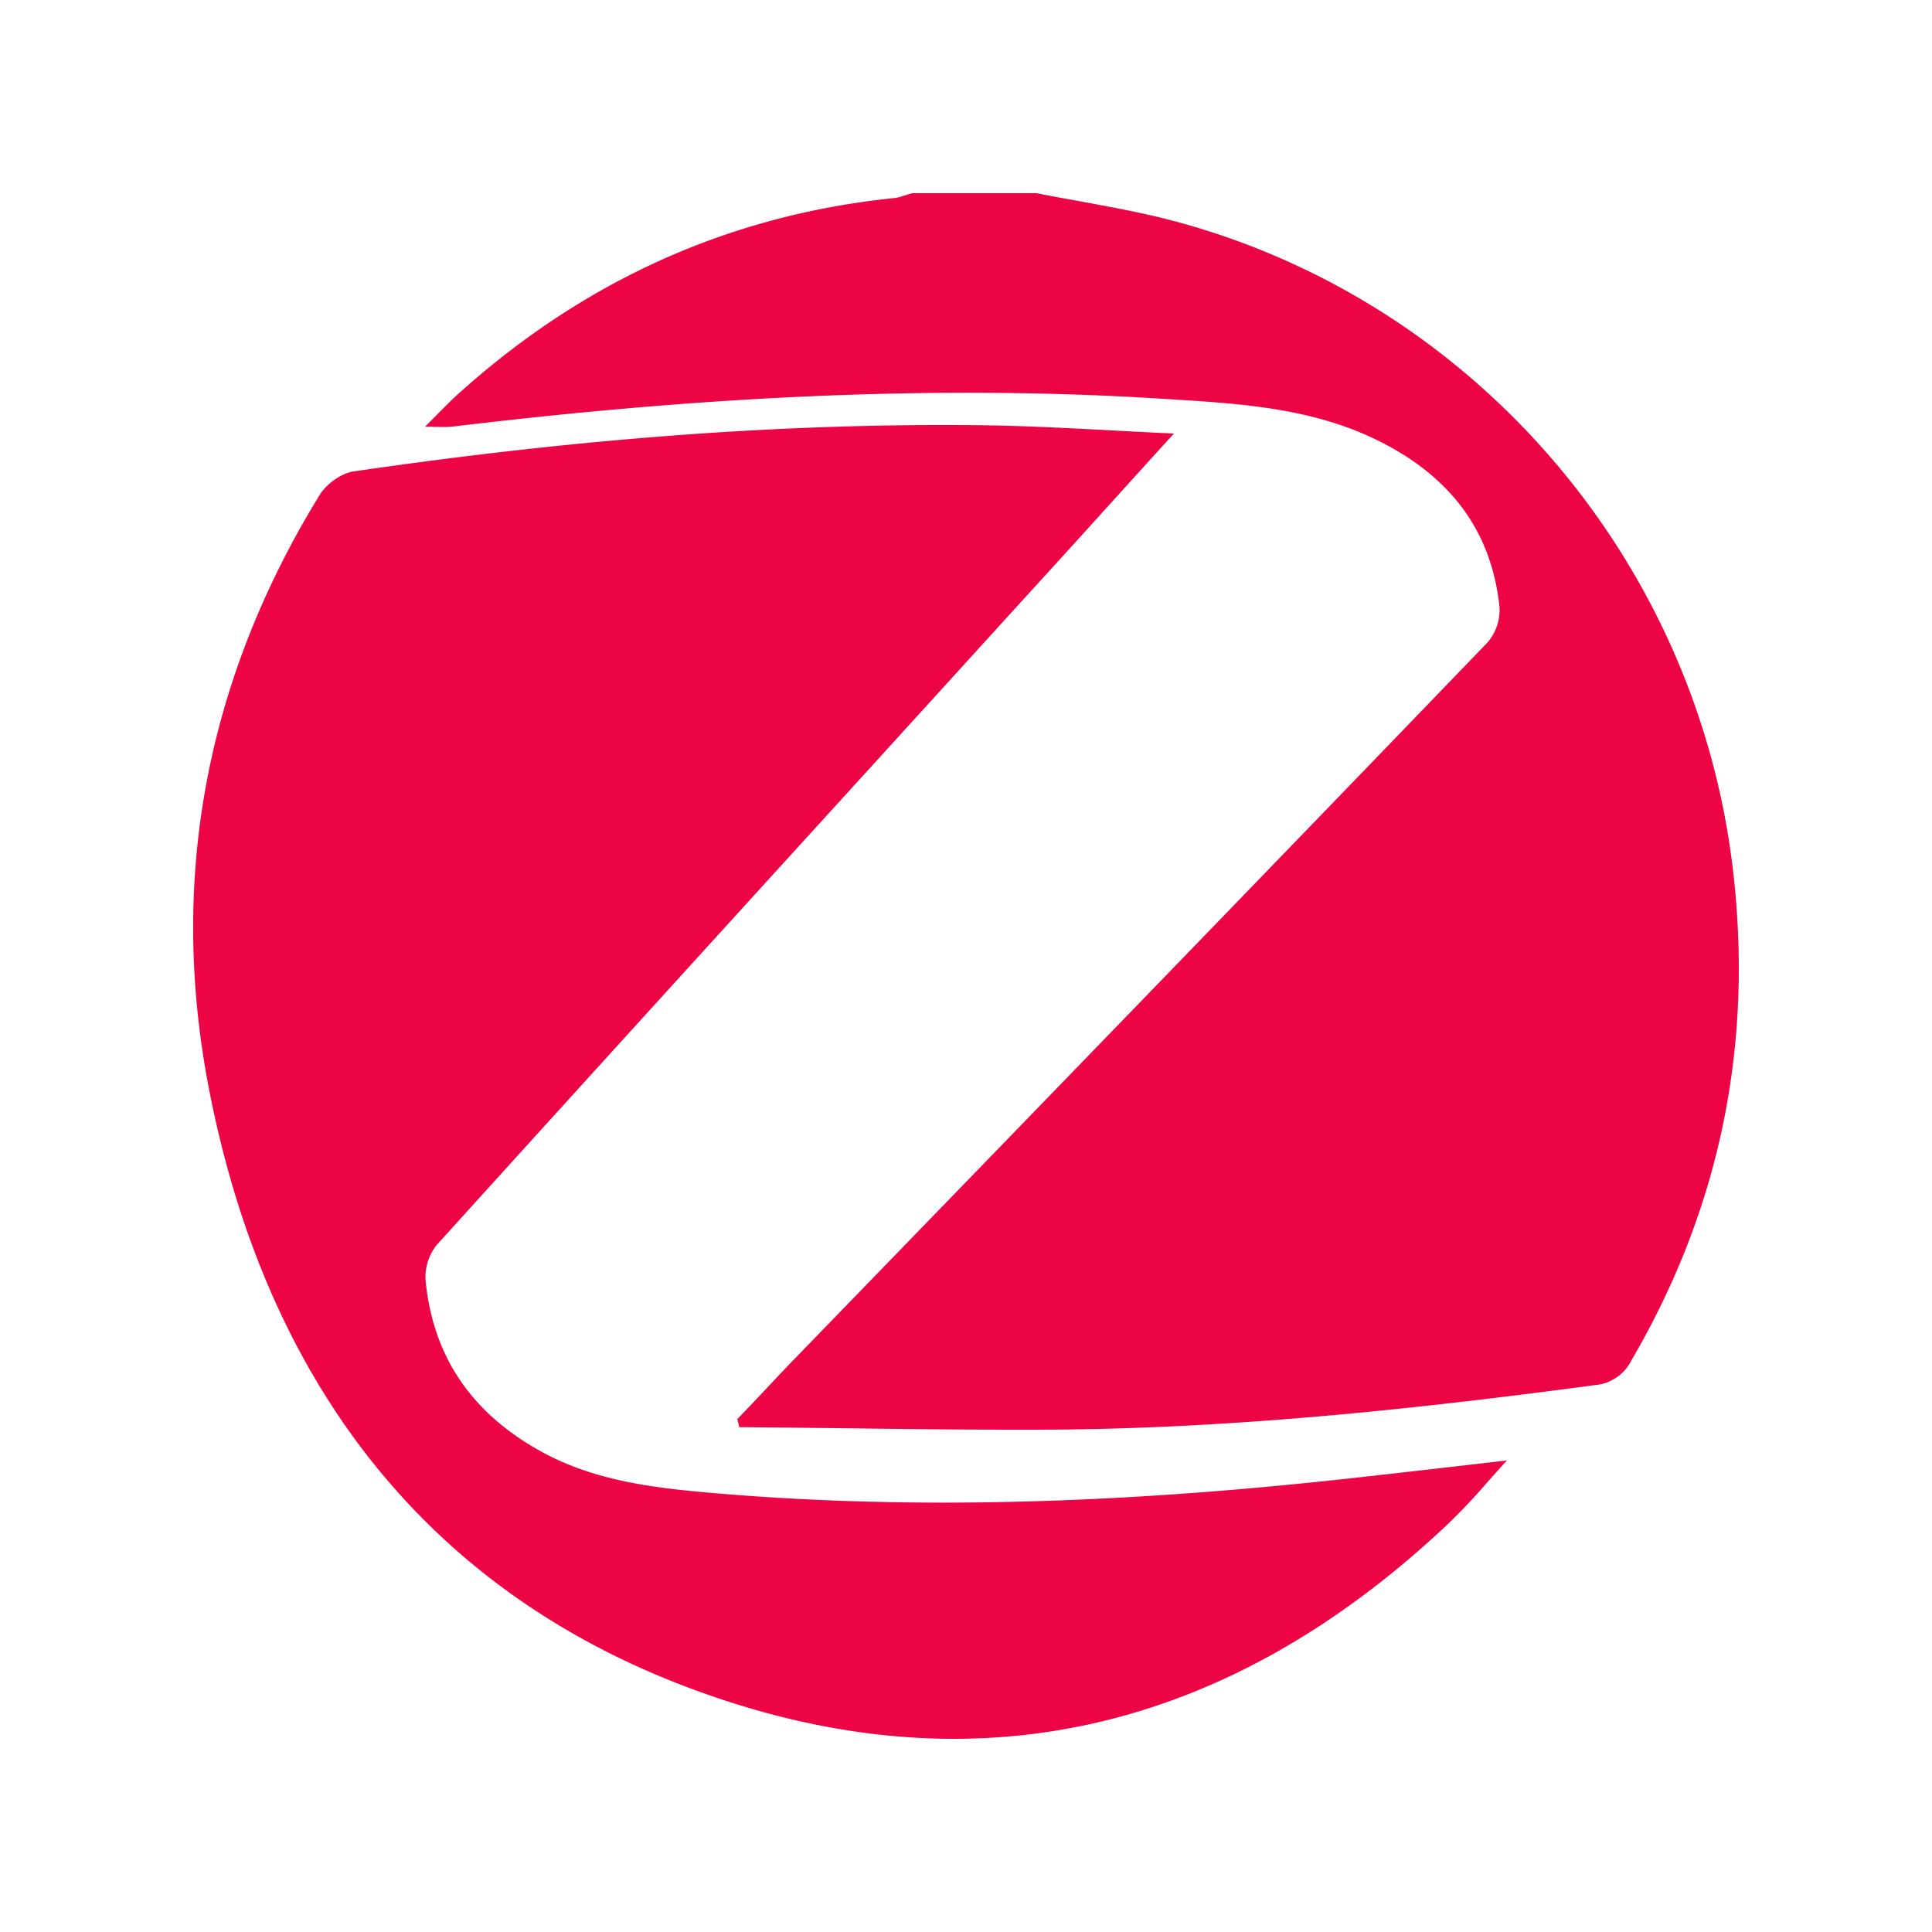 <svg width="25" height="25" viewBox="0 0 25 25" fill="none"><g id="zigbee_colorful"><path fill-rule="evenodd" clip-rule="evenodd" d="M5.611 5.41c.137-.139.255-.259.378-.366 1.596-1.418 3.449-2.26 5.572-2.48.052-.003.1-.02.15-.036.031-.01.062-.02.095-.028h1.608c.184.037.37.07.555.104.37.068.74.135 1.105.226 3.919.99 6.865 4.356 7.348 8.407.27 2.272-.16 4.395-1.313 6.369a.58.58 0 0 1-.47.317c-2.316.31-4.638.557-6.974.576-.977.005-1.956-.007-2.935-.02l-1.164-.012a.828.828 0 0 0-.012-.052l-.013-.052c.122-.126.241-.252.36-.378.119-.127.238-.253.36-.38 2.999-3.093 5.997-6.187 8.989-9.293a.648.648 0 0 0 .154-.453c-.109-1.055-.707-1.748-1.634-2.188-.831-.393-1.734-.449-2.628-.505l-.1-.006c-3.076-.194-6.145-.006-9.201.362-.057.005-.116.003-.191.002a7.97 7.97 0 0 0-.15-.002l.111-.112ZM6.98 18.77c.633.356 1.33.463 2.026.53 2.879.269 5.758.135 8.625-.188l.33-.037c.484-.055.983-.112 1.539-.177-.087.094-.167.185-.245.272a8.038 8.038 0 0 1-.508.54c-2.816 2.666-6.065 3.465-9.616 2.209-3.506-1.235-5.664-3.928-6.423-7.809-.54-2.766-.019-5.351 1.43-7.708.088-.141.283-.282.44-.302 2.672-.39 5.356-.625 8.053-.598.56.005 1.12.034 1.71.065.276.015.558.03.85.043-.276.302-.54.595-.799.88-.388.43-.763.843-1.14 1.255l-1.91 2.1c-1.9 2.087-3.8 4.175-5.692 6.266a.668.668 0 0 0-.144.443c.094 1.034.633 1.746 1.474 2.216Z" fill="#EC0444" yggColor="iconCustom"/></g></svg>